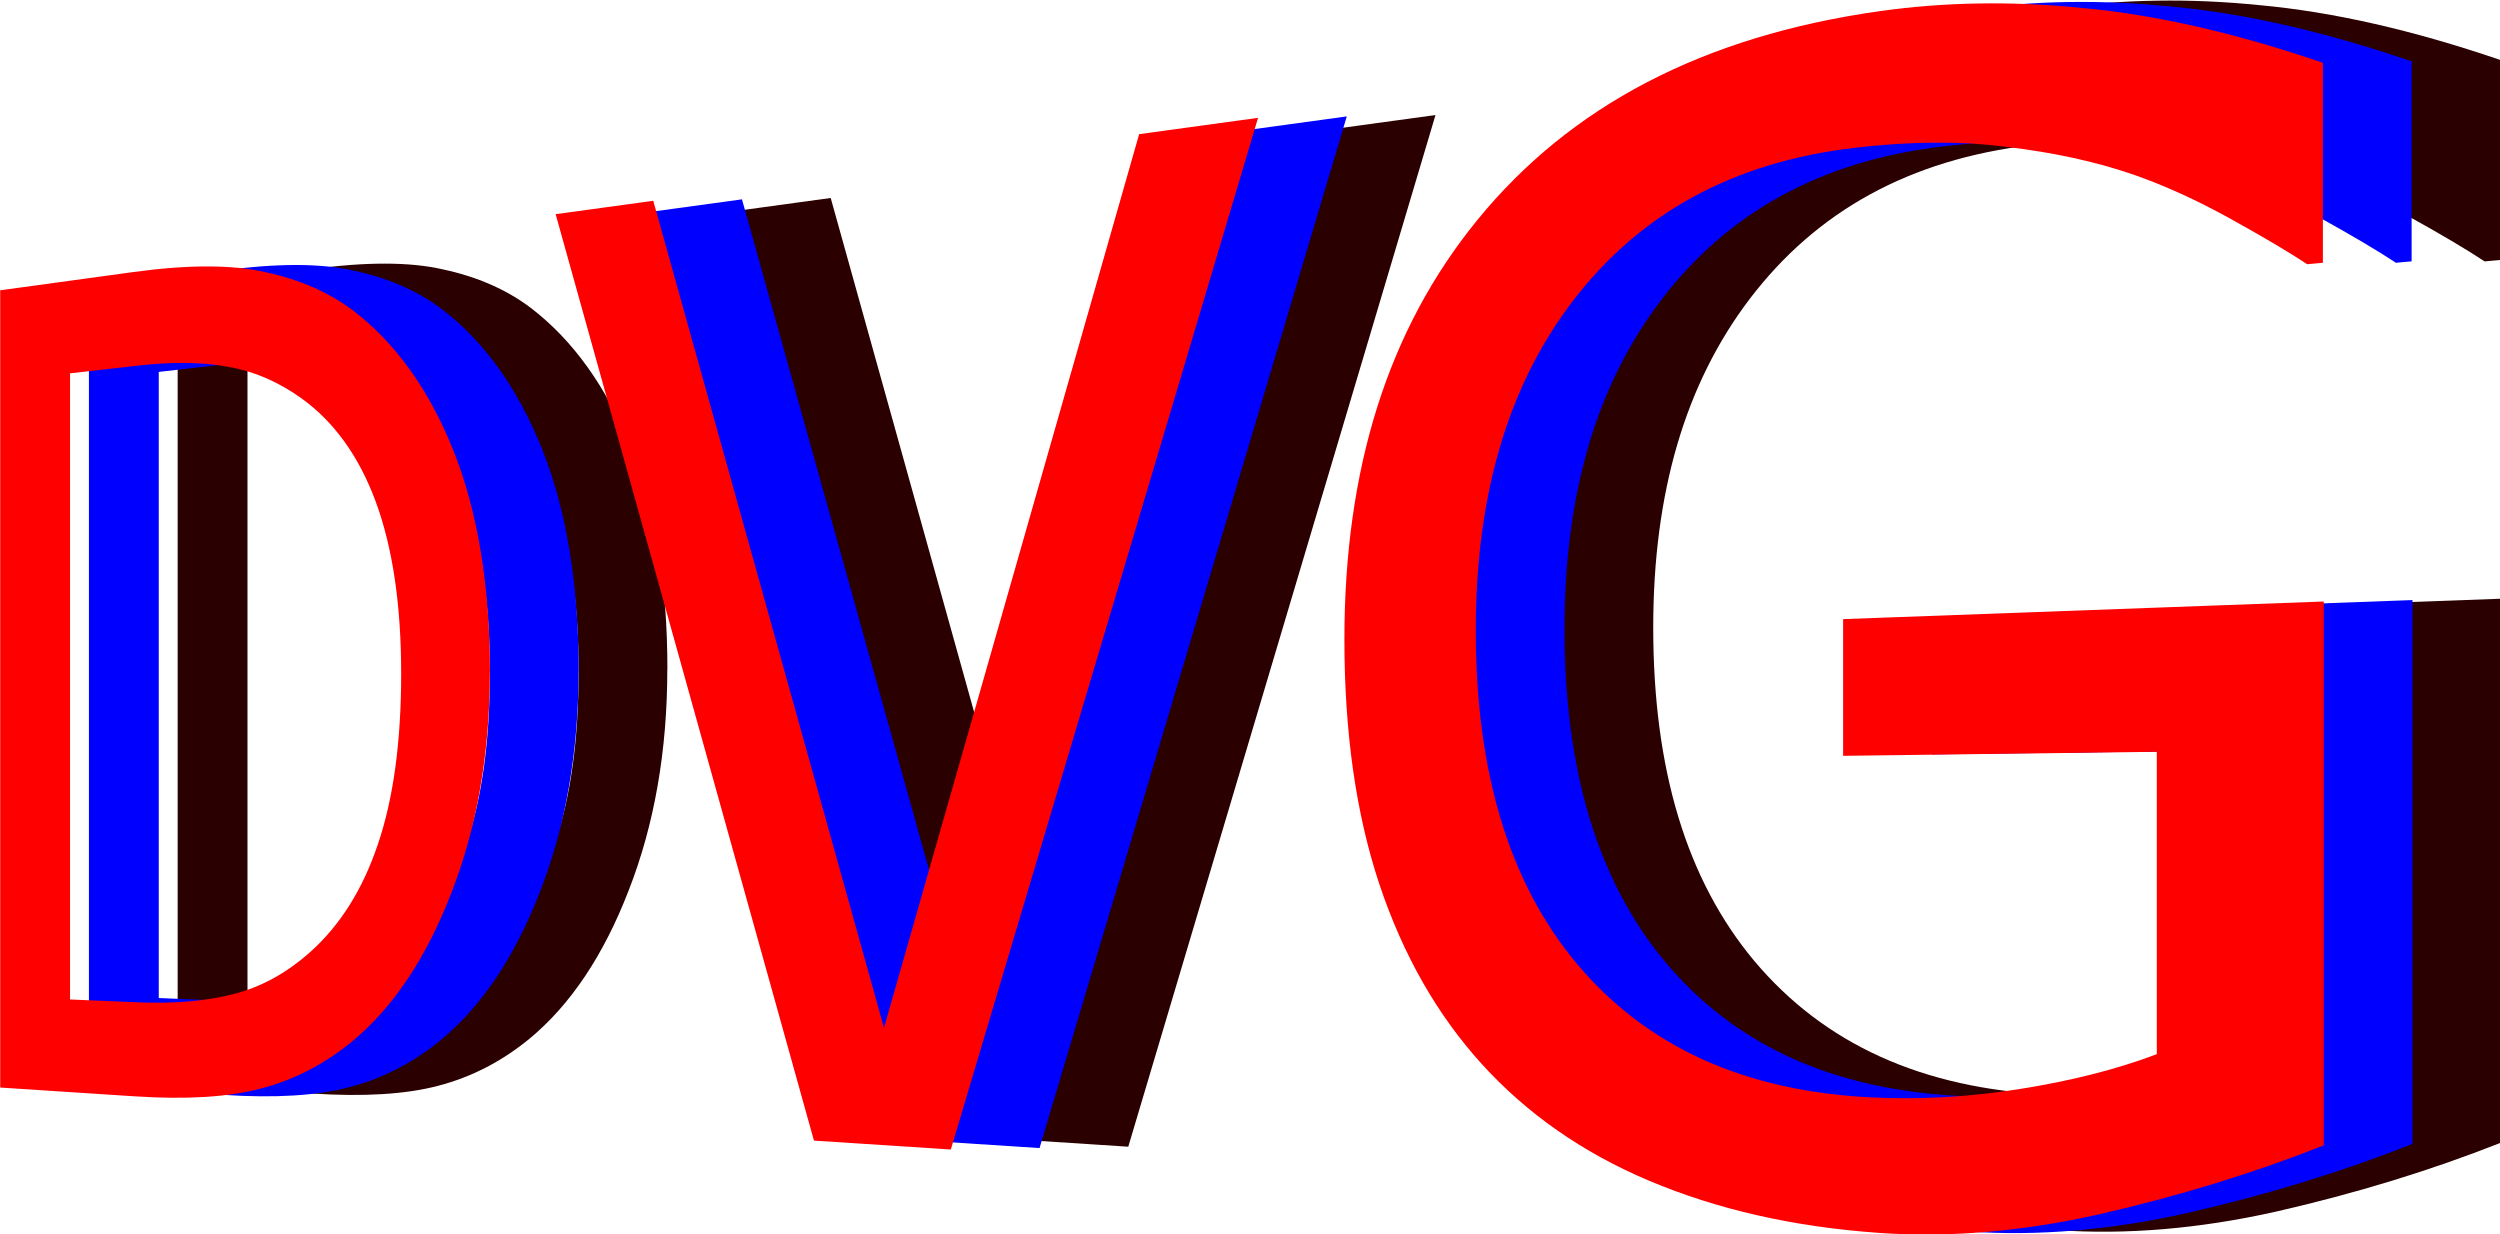 <?xml version="1.0" encoding="UTF-8" standalone="no"?>
<!-- Created with Inkscape (http://www.inkscape.org/) -->

<svg
   xmlns:dc="http://purl.org/dc/elements/1.1/"
   xmlns:cc="http://creativecommons.org/ns#"
   xmlns:rdf="http://www.w3.org/1999/02/22-rdf-syntax-ns#"
   xmlns:svg="http://www.w3.org/2000/svg"
   xmlns="http://www.w3.org/2000/svg"
   xmlns:sodipodi="http://sodipodi.sourceforge.net/DTD/sodipodi-0.dtd"
   xmlns:inkscape="http://www.inkscape.org/namespaces/inkscape"
   width="34.685mm"
   height="17.127mm"
   viewBox="0 0 34.685 17.127"
   version="1.1"
   id="svg8"
   inkscape:version="0.92.4 (5da689c313, 2019-01-14)"
   sodipodi:docname="Inicial exp.svg">
  <defs
     id="defs2" />
  <sodipodi:namedview
     id="base"
     pagecolor="#ffffff"
     bordercolor="#666666"
     borderopacity="1.0"
     inkscape:pageopacity="0.0"
     inkscape:pageshadow="2"
     inkscape:zoom="2.8"
     inkscape:cx="159.2911"
     inkscape:cy="-20.297375"
     inkscape:document-units="mm"
     inkscape:current-layer="layer1"
     showgrid="false"
     inkscape:window-width="1366"
     inkscape:window-height="715"
     inkscape:window-x="-8"
     inkscape:window-y="-8"
     inkscape:window-maximized="1" />
  <g
     inkscape:label="Capa 1"
     inkscape:groupmode="layer"
     id="layer1"
     transform="translate(-1.223,-1.652)">
    <g
       aria-label="DVG"
       transform="matrix(0.692,0,0,-0.549,-0.669,19.618)"
       style="font-style:normal;font-weight:normal;font-size:16.596px;line-height:2.25;font-family:sans-serif;letter-spacing:0px;word-spacing:0px;fill:#2b0000;fill-opacity:1;stroke:none;stroke-width:0.415"
       id="text12">
      <path
         id="path18"
         style="fill:#2b0000;stroke-width:0.415"
         d="m 16.113,15.808 c 0,-2.059 -0.26,-3.925 -0.774,-5.584 C 14.836,8.583 14.174,7.338 13.359,6.485 12.802,5.905 12.189,5.506 11.52,5.286 10.868,5.069 10.022,5.005 8.995,5.09 c 0,0 -2.699,0.222 -2.699,0.222 0,0 0,20.148 0,20.148 0,0 2.67,0.461 2.67,0.461 1.093,0.189 1.981,0.19 2.65,-0.004 0.686,-0.186 1.274,-0.51 1.76,-0.973 0.843,-0.814 1.512,-1.985 1.999,-3.512 0.492,-1.544 0.74,-3.423 0.74,-5.624 0,0 0,0 0,0 m -1.78,-0.036 c 0,1.739 -0.171,3.191 -0.511,4.349 -0.337,1.149 -0.836,2.018 -1.489,2.61 -0.469,0.423 -0.962,0.688 -1.478,0.798 -0.509,0.118 -1.111,0.127 -1.801,0.027 0,0 -1.36,-0.195 -1.36,-0.195 0,0 0,-15.823 0,-15.823 0,0 1.36,-0.072 1.36,-0.072 0.715,-0.038 1.348,0.028 1.894,0.201 0.559,0.174 1.077,0.527 1.554,1.062 0.602,0.674 1.057,1.582 1.362,2.724 0.312,1.15 0.469,2.592 0.469,4.321 0,0 0,0 0,0"
         inkscape:connector-curvature="0" />
      <path
         id="path20"
         style="fill:#2b0000;stroke-width:0.415"
         d="m 31.515,29.819 c 0,0 -6.16,-26.073 -6.16,-26.073 0,0 -2.744,0.225 -2.744,0.225 0,0 -5.179,23.413 -5.179,23.413 0,0 1.957,0.338 1.957,0.338 0,0 4.626,-20.901 4.626,-20.901 0,0 5.116,22.585 5.116,22.585 0,0 2.384,0.412 2.384,0.412"
         inkscape:connector-curvature="0" />
      <path
         id="path22"
         style="fill:#2b0000;stroke-width:0.415"
         d="M 52.883,3.852 C 51.472,3.147 49.964,2.566 48.368,2.106 46.823,1.67 45.363,1.517 43.984,1.637 42.254,1.788 40.712,2.233 39.346,2.962 38.012,3.674 36.901,4.657 36,5.907 c -0.895,1.243 -1.576,2.752 -2.05,4.532 -0.47,1.776 -0.704,3.838 -0.704,6.197 0,4.319 0.873,7.828 2.662,10.595 1.859,2.875 4.514,4.652 8.076,5.284 1.296,0.23 2.648,0.259 4.058,0.079 1.455,-0.168 3.059,-0.625 4.822,-1.385 0,0 0,-5.054 0,-5.054 0,0 -0.315,-0.036 -0.315,-0.036 -0.36,0.301 -0.878,0.688 -1.551,1.157 -0.666,0.465 -1.313,0.835 -1.943,1.112 -0.754,0.326 -1.6,0.557 -2.535,0.696 -0.91,0.152 -1.929,0.142 -3.05,-0.024 -2.449,-0.364 -4.316,-1.669 -5.655,-3.888 -1.298,-2.152 -1.935,-4.908 -1.935,-8.306 0,-3.583 0.668,-6.381 2.03,-8.431 1.396,-2.089 3.356,-3.225 5.936,-3.374 0.975,-0.056 1.961,0.015 2.959,0.218 1.025,0.206 1.937,0.498 2.729,0.877 0,0 0,7.642 0,7.642 0,0 -6.289,-0.103 -6.289,-0.103 0,0 0,3.455 0,3.455 0,0 9.636,0.445 9.636,0.445 0,0 0,-13.744 0,-13.744"
         inkscape:connector-curvature="0" />
    </g>
    <g
       id="g44"
       style="font-style:normal;font-weight:normal;font-size:16.596px;line-height:2.25;font-family:sans-serif;letter-spacing:0px;word-spacing:0px;fill:#0000ff;fill-opacity:1;stroke:none;stroke-width:0.415"
       transform="matrix(0.692,0,0,-0.549,-1.9,19.637)"
       aria-label="DVG">
      <path
         inkscape:connector-curvature="0"
         d="m 16.113,15.808 c 0,-2.059 -0.26,-3.925 -0.774,-5.584 C 14.836,8.583 14.174,7.338 13.359,6.485 12.802,5.905 12.189,5.506 11.52,5.286 10.868,5.069 10.022,5.005 8.995,5.09 c 0,0 -2.699,0.222 -2.699,0.222 0,0 0,20.148 0,20.148 0,0 2.67,0.461 2.67,0.461 1.093,0.189 1.981,0.19 2.65,-0.004 0.686,-0.186 1.274,-0.51 1.76,-0.973 0.843,-0.814 1.512,-1.985 1.999,-3.512 0.492,-1.544 0.74,-3.423 0.74,-5.624 0,0 0,0 0,0 m -1.78,-0.036 c 0,1.739 -0.171,3.191 -0.511,4.349 -0.337,1.149 -0.836,2.018 -1.489,2.61 -0.469,0.423 -0.962,0.688 -1.478,0.798 -0.509,0.118 -1.111,0.127 -1.801,0.027 0,0 -1.36,-0.195 -1.36,-0.195 0,0 0,-15.823 0,-15.823 0,0 1.36,-0.072 1.36,-0.072 0.715,-0.038 1.348,0.028 1.894,0.201 0.559,0.174 1.077,0.527 1.554,1.062 0.602,0.674 1.057,1.582 1.362,2.724 0.312,1.15 0.469,2.592 0.469,4.321 0,0 0,0 0,0"
         style="fill:#0000ff;stroke-width:0.415"
         id="path38" />
      <path
         inkscape:connector-curvature="0"
         d="m 31.515,29.819 c 0,0 -6.16,-26.073 -6.16,-26.073 0,0 -2.744,0.225 -2.744,0.225 0,0 -5.179,23.413 -5.179,23.413 0,0 1.957,0.338 1.957,0.338 0,0 4.626,-20.901 4.626,-20.901 0,0 5.116,22.585 5.116,22.585 0,0 2.384,0.412 2.384,0.412"
         style="fill:#0000ff;stroke-width:0.415"
         id="path40" />
      <path
         inkscape:connector-curvature="0"
         d="M 52.883,3.852 C 51.472,3.147 49.964,2.566 48.368,2.106 46.823,1.67 45.363,1.517 43.984,1.637 42.254,1.788 40.712,2.233 39.346,2.962 38.012,3.674 36.901,4.657 36,5.907 c -0.895,1.243 -1.576,2.752 -2.05,4.532 -0.47,1.776 -0.704,3.838 -0.704,6.197 0,4.319 0.873,7.828 2.662,10.595 1.859,2.875 4.514,4.652 8.076,5.284 1.296,0.23 2.648,0.259 4.058,0.079 1.455,-0.168 3.059,-0.625 4.822,-1.385 0,0 0,-5.054 0,-5.054 0,0 -0.315,-0.036 -0.315,-0.036 -0.36,0.301 -0.878,0.688 -1.551,1.157 -0.666,0.465 -1.313,0.835 -1.943,1.112 -0.754,0.326 -1.6,0.557 -2.535,0.696 -0.91,0.152 -1.929,0.142 -3.05,-0.024 -2.449,-0.364 -4.316,-1.669 -5.655,-3.888 -1.298,-2.152 -1.935,-4.908 -1.935,-8.306 0,-3.583 0.668,-6.381 2.03,-8.431 1.396,-2.089 3.356,-3.225 5.936,-3.374 0.975,-0.056 1.961,0.015 2.959,0.218 1.025,0.206 1.937,0.498 2.729,0.877 0,0 0,7.642 0,7.642 0,0 -6.289,-0.103 -6.289,-0.103 0,0 0,3.455 0,3.455 0,0 9.636,0.445 9.636,0.445 0,0 0,-13.744 0,-13.744"
         style="fill:#0000ff;stroke-width:0.415"
         id="path42" />
    </g>
    <g
       id="g52"
       style="font-style:normal;font-weight:normal;font-size:16.596px;line-height:2.25;font-family:sans-serif;letter-spacing:0px;word-spacing:0px;fill:#ff0000;fill-opacity:1;stroke:none;stroke-width:0.415"
       transform="matrix(0.692,0,0,-0.549,-3.131,19.657)"
       aria-label="DVG">
      <path
         inkscape:connector-curvature="0"
         d="m 16.113,15.808 c 0,-2.059 -0.26,-3.925 -0.774,-5.584 C 14.836,8.583 14.174,7.338 13.359,6.485 12.802,5.905 12.189,5.506 11.52,5.286 10.868,5.069 10.022,5.005 8.995,5.09 c 0,0 -2.699,0.222 -2.699,0.222 0,0 0,20.148 0,20.148 0,0 2.67,0.461 2.67,0.461 1.093,0.189 1.981,0.19 2.65,-0.004 0.686,-0.186 1.274,-0.51 1.76,-0.973 0.843,-0.814 1.512,-1.985 1.999,-3.512 0.492,-1.544 0.74,-3.423 0.74,-5.624 0,0 0,0 0,0 m -1.78,-0.036 c 0,1.739 -0.171,3.191 -0.511,4.349 -0.337,1.149 -0.836,2.018 -1.489,2.61 -0.469,0.423 -0.962,0.688 -1.478,0.798 -0.509,0.118 -1.111,0.127 -1.801,0.027 0,0 -1.36,-0.195 -1.36,-0.195 0,0 0,-15.823 0,-15.823 0,0 1.36,-0.072 1.36,-0.072 0.715,-0.038 1.348,0.028 1.894,0.201 0.559,0.174 1.077,0.527 1.554,1.062 0.602,0.674 1.057,1.582 1.362,2.724 0.312,1.15 0.469,2.592 0.469,4.321 0,0 0,0 0,0"
         style="fill:#ff0000;stroke-width:0.415"
         id="path46" />
      <path
         inkscape:connector-curvature="0"
         d="m 31.515,29.819 c 0,0 -6.16,-26.073 -6.16,-26.073 0,0 -2.744,0.225 -2.744,0.225 0,0 -5.179,23.413 -5.179,23.413 0,0 1.957,0.338 1.957,0.338 0,0 4.626,-20.901 4.626,-20.901 0,0 5.116,22.585 5.116,22.585 0,0 2.384,0.412 2.384,0.412"
         style="fill:#ff0000;stroke-width:0.415"
         id="path48" />
      <path
         inkscape:connector-curvature="0"
         d="M 52.883,3.852 C 51.472,3.147 49.964,2.566 48.368,2.106 46.823,1.67 45.363,1.517 43.984,1.637 42.254,1.788 40.712,2.233 39.346,2.962 38.012,3.674 36.901,4.657 36,5.907 c -0.895,1.243 -1.576,2.752 -2.05,4.532 -0.47,1.776 -0.704,3.838 -0.704,6.197 0,4.319 0.873,7.828 2.662,10.595 1.859,2.875 4.514,4.652 8.076,5.284 1.296,0.23 2.648,0.259 4.058,0.079 1.455,-0.168 3.059,-0.625 4.822,-1.385 0,0 0,-5.054 0,-5.054 0,0 -0.315,-0.036 -0.315,-0.036 -0.36,0.301 -0.878,0.688 -1.551,1.157 -0.666,0.465 -1.313,0.835 -1.943,1.112 -0.754,0.326 -1.6,0.557 -2.535,0.696 -0.91,0.152 -1.929,0.142 -3.05,-0.024 -2.449,-0.364 -4.316,-1.669 -5.655,-3.888 -1.298,-2.152 -1.935,-4.908 -1.935,-8.306 0,-3.583 0.668,-6.381 2.03,-8.431 1.396,-2.089 3.356,-3.225 5.936,-3.374 0.975,-0.056 1.961,0.015 2.959,0.218 1.025,0.206 1.937,0.498 2.729,0.877 0,0 0,7.642 0,7.642 0,0 -6.289,-0.103 -6.289,-0.103 0,0 0,3.455 0,3.455 0,0 9.636,0.445 9.636,0.445 0,0 0,-13.744 0,-13.744"
         style="fill:#ff0000;stroke-width:0.415"
         id="path50" />
    </g>
  </g>
</svg>
